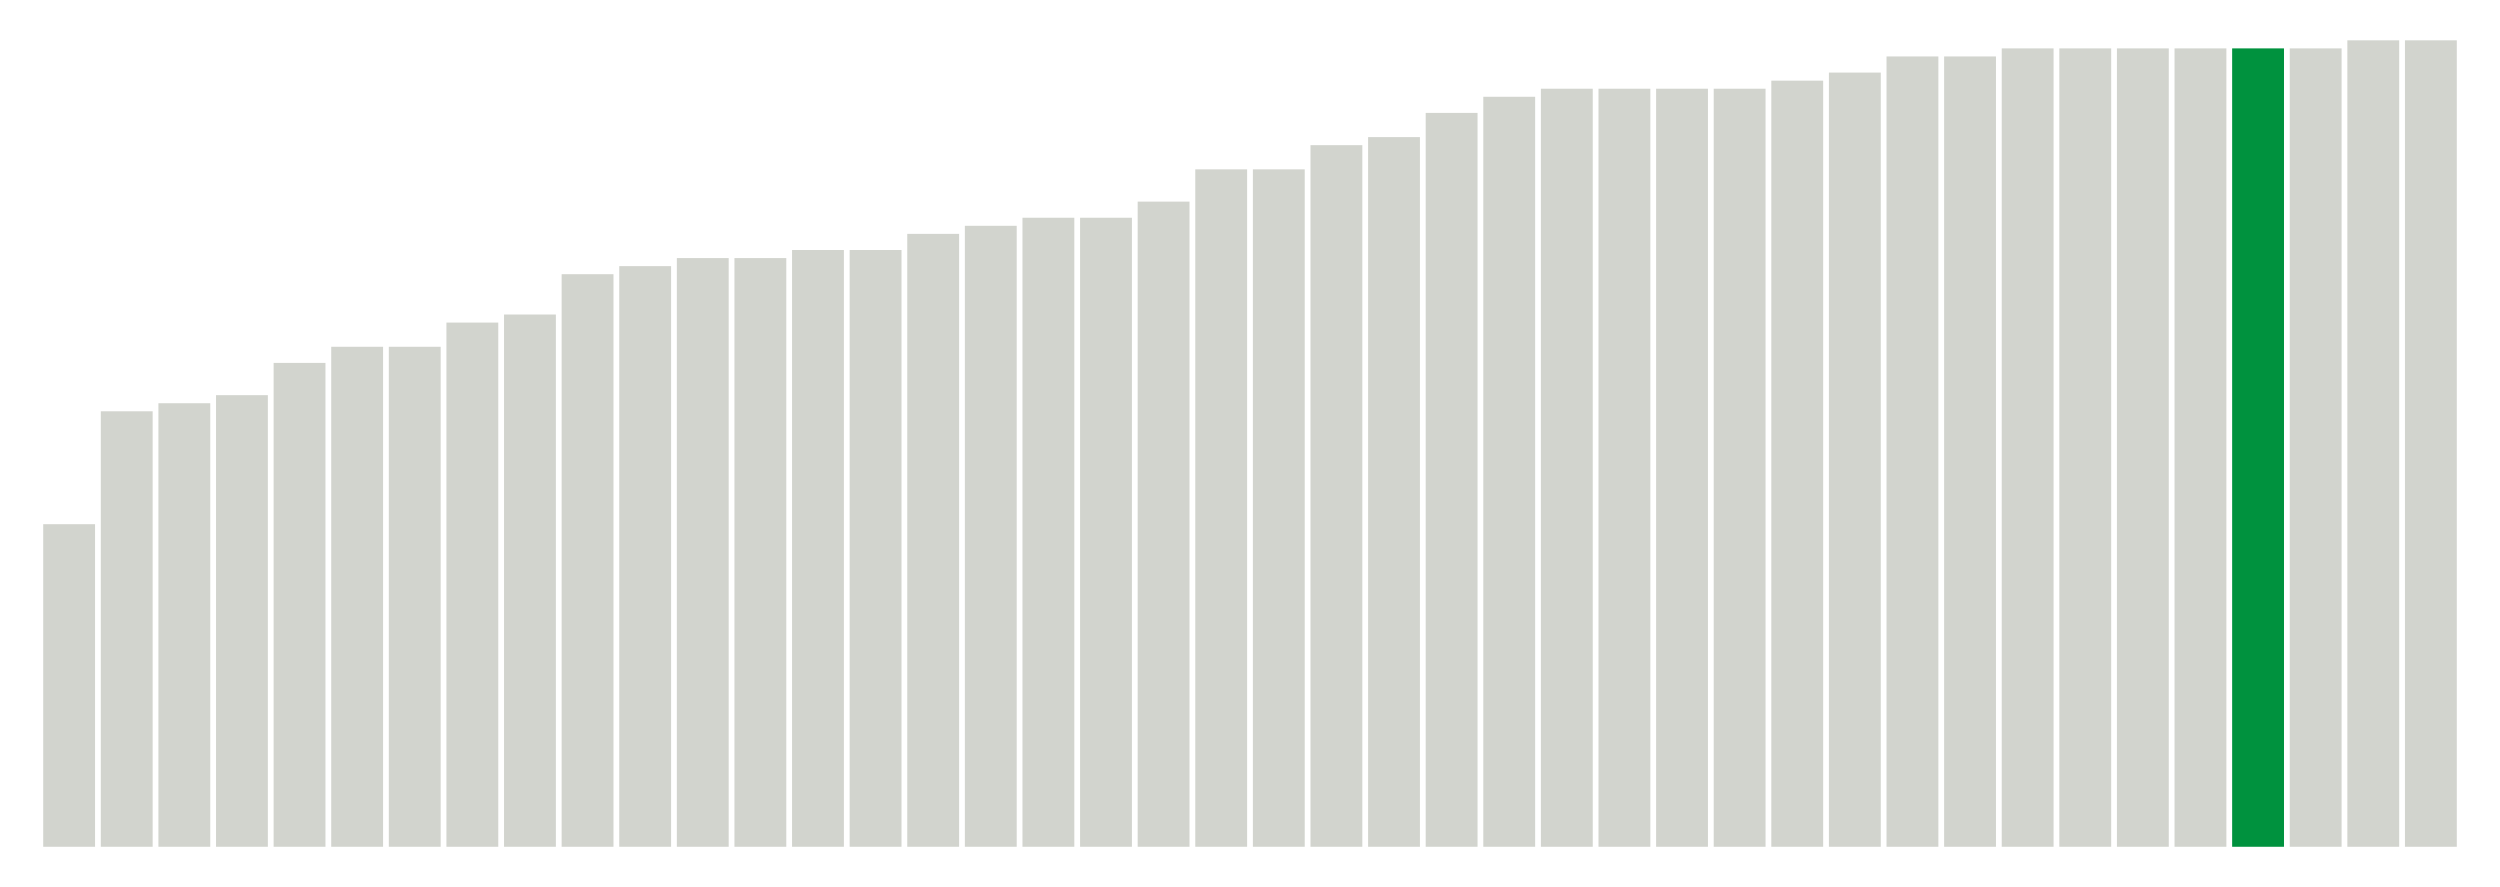 <svg xmlns="http://www.w3.org/2000/svg" xmlns:xlink="http://www.w3.org/1999/xlink" version="1.1" class="marks" width="310" height="110" ><g fill="none" stroke-miterlimit="10" transform="translate(5,5)"><g class="mark-group role-frame root" role="graphics-object" aria-roledescription="group mark container"><g transform="translate(0,0)"><path class="background" aria-hidden="true" d="M0,0h300v100h-300Z" stroke="#ddd" stroke-width="0"/><g><g class="mark-rect role-mark marks" role="graphics-symbol" aria-roledescription="rect mark container"><path d="M0.357,60h6.429v40h-6.429Z" fill="#D2D4CE"/><path d="M7.5,46h6.429v54h-6.429Z" fill="#D2D4CE"/><path d="M14.643,45h6.429v55h-6.429Z" fill="#D2D4CE"/><path d="M21.786,44h6.429v56h-6.429Z" fill="#D2D4CE"/><path d="M28.929,40h6.429v60h-6.429Z" fill="#D2D4CE"/><path d="M36.071,38h6.429v62h-6.429Z" fill="#D2D4CE"/><path d="M43.214,38h6.429v62h-6.429Z" fill="#D2D4CE"/><path d="M50.357,35h6.429v65h-6.429Z" fill="#D2D4CE"/><path d="M57.5,34h6.429v66h-6.429Z" fill="#D2D4CE"/><path d="M64.643,29h6.429v71h-6.429Z" fill="#D2D4CE"/><path d="M71.786,28h6.429v72h-6.429Z" fill="#D2D4CE"/><path d="M78.929,27h6.429v73h-6.429Z" fill="#D2D4CE"/><path d="M86.071,27h6.429v73h-6.429Z" fill="#D2D4CE"/><path d="M93.214,26h6.429v74h-6.429Z" fill="#D2D4CE"/><path d="M100.357,26h6.429v74h-6.429Z" fill="#D2D4CE"/><path d="M107.5,24h6.429v76h-6.429Z" fill="#D2D4CE"/><path d="M114.643,23h6.429v77h-6.429Z" fill="#D2D4CE"/><path d="M121.786,22h6.429v78h-6.429Z" fill="#D2D4CE"/><path d="M128.929,22h6.429v78h-6.429Z" fill="#D2D4CE"/><path d="M136.071,20h6.429v80h-6.429Z" fill="#D2D4CE"/><path d="M143.214,16h6.429v84h-6.429Z" fill="#D2D4CE"/><path d="M150.357,16h6.429v84h-6.429Z" fill="#D2D4CE"/><path d="M157.5,13h6.429v87h-6.429Z" fill="#D2D4CE"/><path d="M164.643,12h6.429v88h-6.429Z" fill="#D2D4CE"/><path d="M171.786,9h6.429v91h-6.429Z" fill="#D2D4CE"/><path d="M178.929,7h6.429v93h-6.429Z" fill="#D2D4CE"/><path d="M186.071,6h6.429v94h-6.429Z" fill="#D2D4CE"/><path d="M193.214,6h6.429v94h-6.429Z" fill="#D2D4CE"/><path d="M200.357,6h6.429v94h-6.429Z" fill="#D2D4CE"/><path d="M207.5,6h6.429v94h-6.429Z" fill="#D2D4CE"/><path d="M214.643,5h6.429v95h-6.429Z" fill="#D2D4CE"/><path d="M221.786,4h6.429v96h-6.429Z" fill="#D2D4CE"/><path d="M228.929,2h6.429v98h-6.429Z" fill="#D2D4CE"/><path d="M236.071,2h6.429v98h-6.429Z" fill="#D2D4CE"/><path d="M243.214,1h6.429v99h-6.429Z" fill="#D2D4CE"/><path d="M250.357,1h6.429v99h-6.429Z" fill="#D2D4CE"/><path d="M257.5,1h6.429v99h-6.429Z" fill="#D2D4CE"/><path d="M264.643,1h6.429v99h-6.429Z" fill="#D2D4CE"/><path d="M271.786,1h6.429v99h-6.429Z" fill="#00923E"/><path d="M278.929,1h6.429v99h-6.429Z" fill="#D2D4CE"/><path d="M286.071,0h6.429v100h-6.429Z" fill="#D2D4CE"/><path d="M293.214,0h6.429v100h-6.429Z" fill="#D2D4CE"/></g></g><path class="foreground" aria-hidden="true" d="" display="none"/></g></g></g></svg>